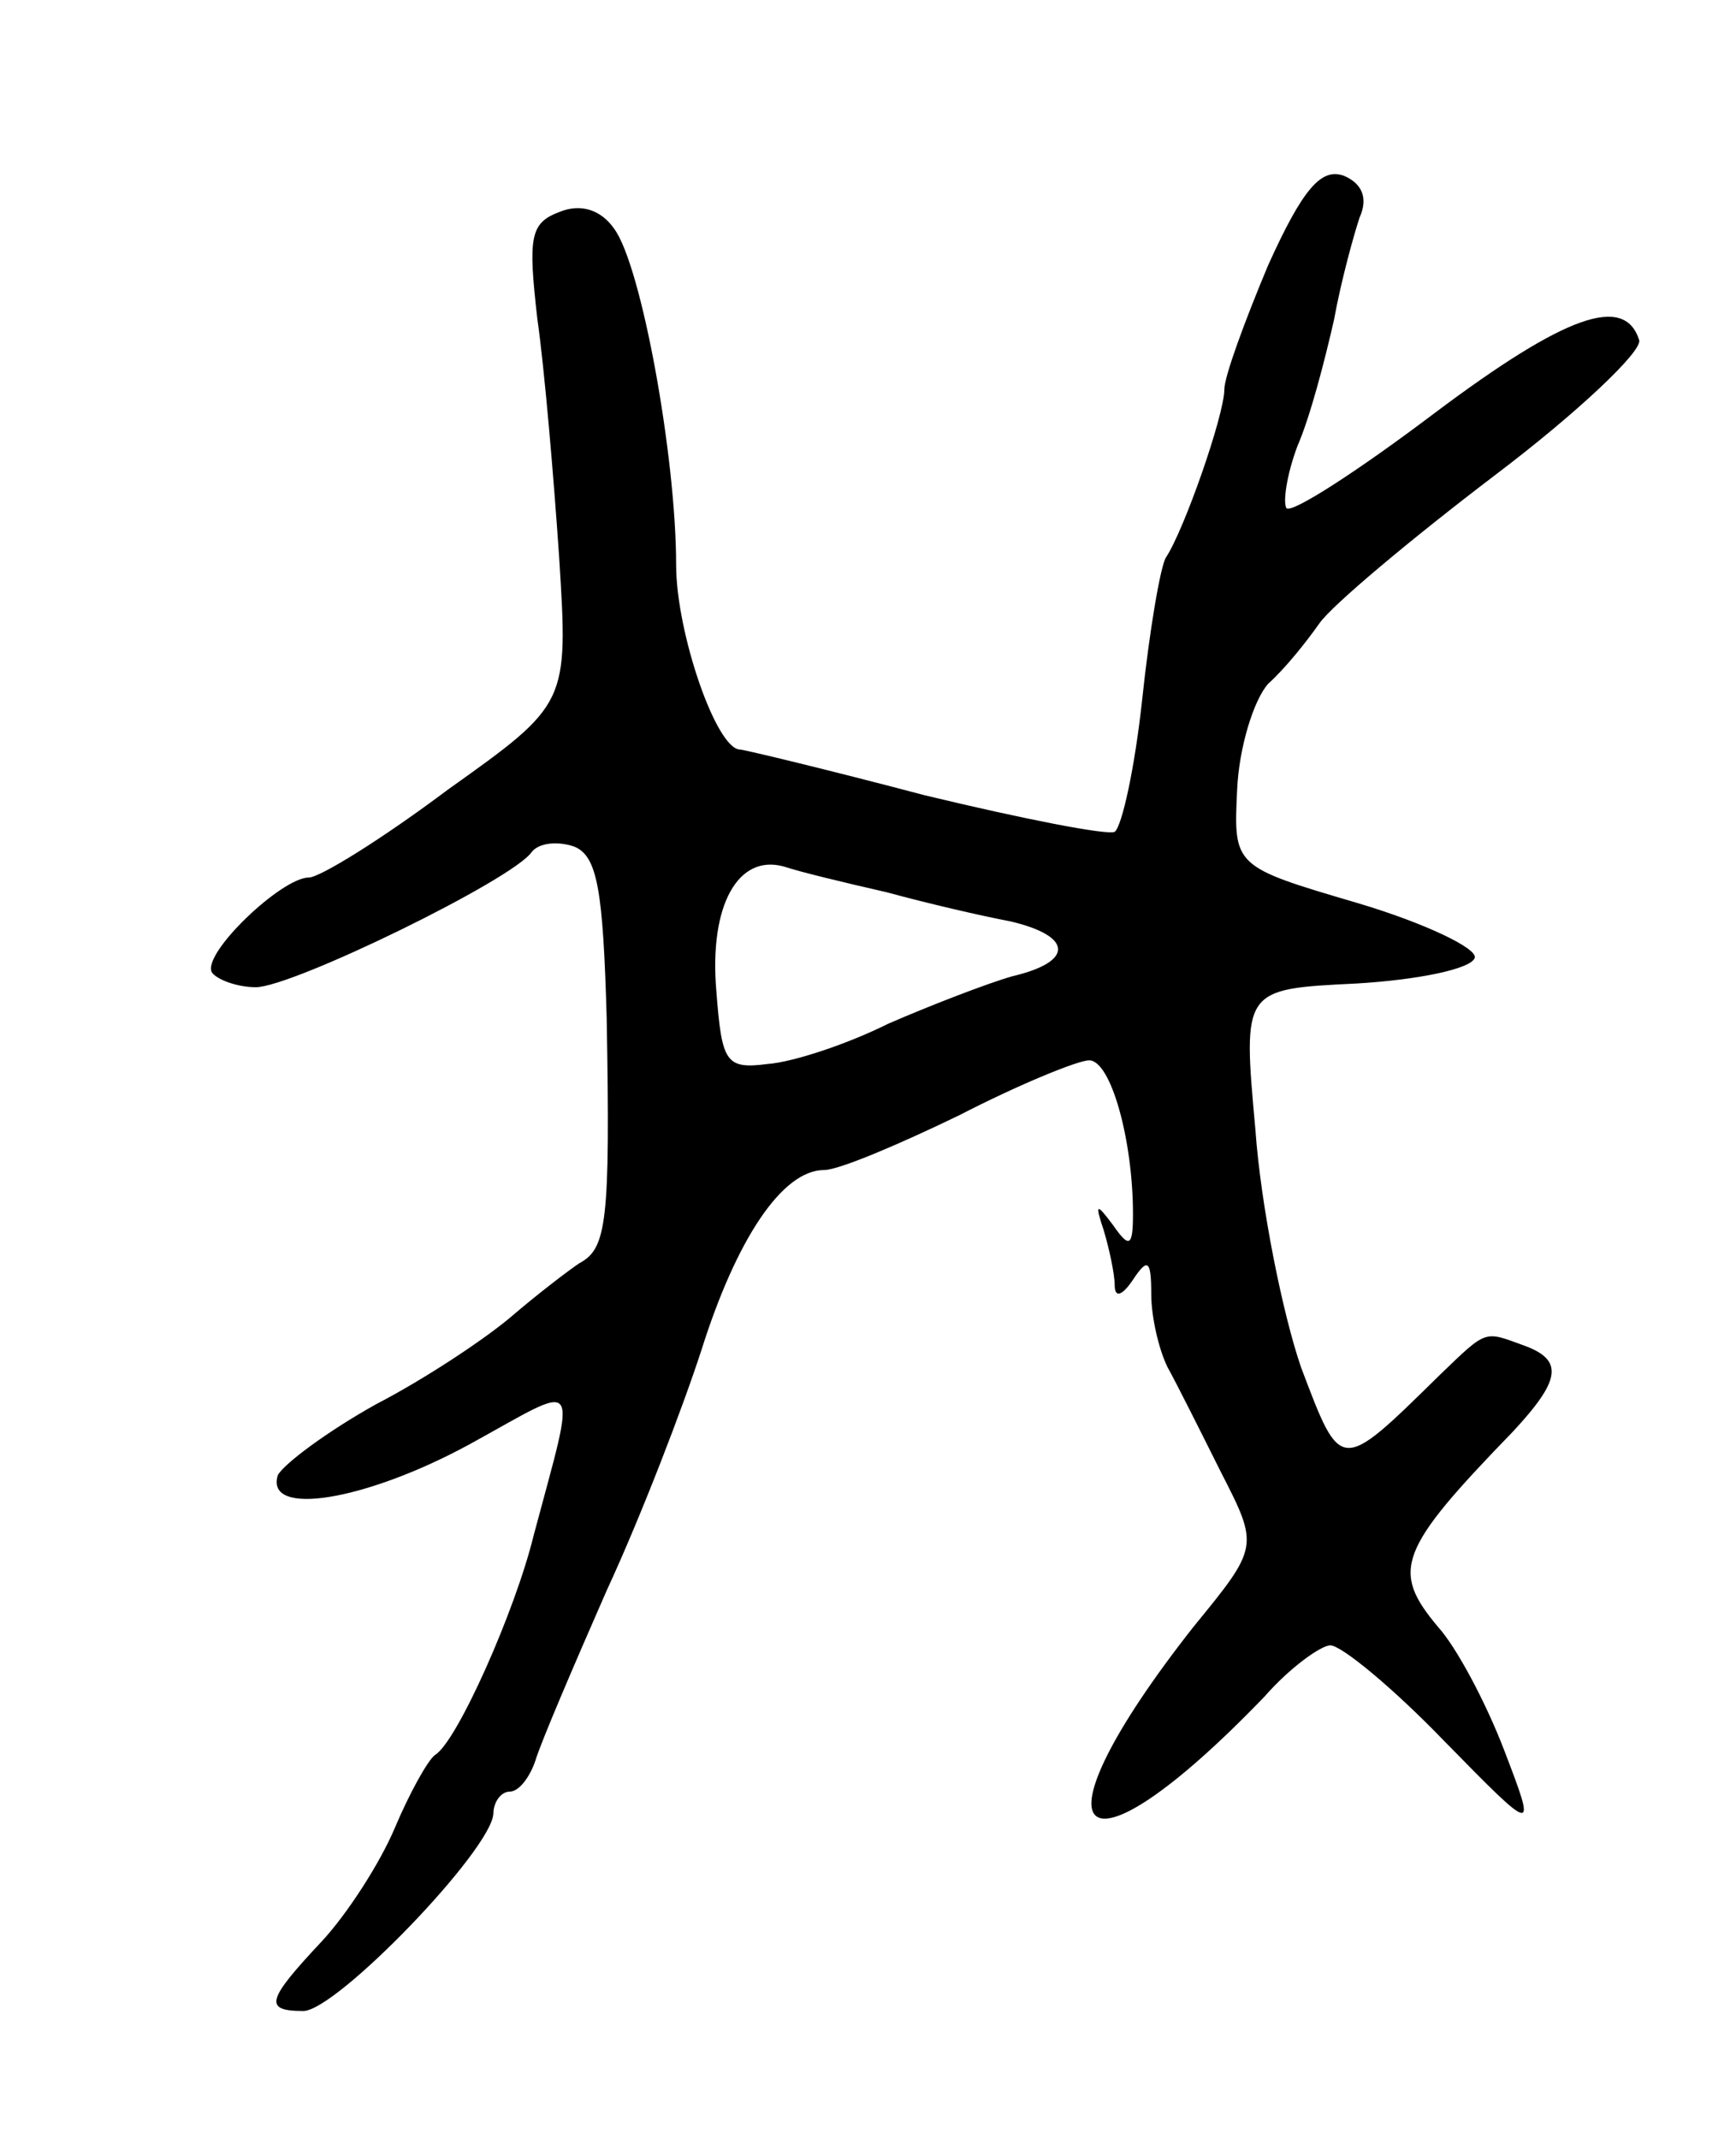 <svg version="1.0" xmlns="http://www.w3.org/2000/svg"
 width="95pt" height="117pt" viewBox="0 0 95 117"
 preserveAspectRatio="xMidYMid meet">
<g transform="translate(0,117) scale(0.1,-0.1)"
fill="#000000" stroke="none">
<path d="M694 1025 c-13 -31 -24 -61 -24 -68 0 -14 -22 -77 -32 -92 -3 -5 -9
-40 -13 -78 -4 -37 -11 -69 -15 -72 -4 -2 -50 7 -104 20 -53 14 -99 25 -101
25 -13 0 -35 64 -35 101 0 59 -19 164 -34 184 -7 10 -18 14 -30 9 -16 -6 -17
-14 -12 -58 4 -28 9 -87 12 -131 5 -80 5 -80 -61 -127 -36 -27 -70 -48 -76
-48 -15 0 -59 -42 -53 -52 3 -4 14 -8 24 -8 20 0 141 59 151 74 4 5 14 6 23 3
13 -5 16 -24 18 -94 2 -112 0 -126 -15 -134 -6 -4 -23 -17 -37 -29 -14 -12
-47 -34 -74 -48 -27 -15 -51 -33 -54 -39 -7 -23 48 -14 105 17 62 34 59 40 35
-50 -10 -41 -42 -113 -54 -120 -4 -3 -14 -21 -22 -40 -8 -19 -26 -47 -40 -62
-30 -32 -32 -38 -10 -38 18 0 103 88 104 108 0 6 4 12 9 12 5 0 11 8 14 17 3
10 21 52 39 93 19 41 42 101 52 132 19 60 44 98 67 98 8 0 41 14 74 30 33 17
65 30 71 30 12 0 24 -44 24 -84 0 -18 -2 -19 -11 -6 -9 12 -10 12 -5 -3 3 -10
6 -24 6 -30 0 -7 4 -6 10 3 8 12 10 11 10 -8 0 -12 4 -30 9 -40 5 -9 18 -35
29 -57 21 -41 21 -41 -15 -85 -92 -117 -64 -145 39 -38 14 16 31 28 36 28 6 0
34 -23 62 -52 51 -52 51 -52 33 -5 -10 26 -26 56 -36 67 -26 31 -22 42 41 107
26 28 28 39 6 47 -22 8 -20 9 -46 -16 -55 -54 -54 -54 -76 4 -10 29 -22 88
-25 130 -7 77 -7 77 55 80 34 2 63 8 65 14 2 5 -27 19 -64 30 -68 20 -68 20
-66 62 1 23 9 49 17 58 9 8 21 23 28 33 7 10 50 46 96 81 45 34 81 68 79 74
-8 25 -40 14 -112 -40 -41 -31 -78 -55 -81 -52 -2 3 0 18 6 34 7 16 15 47 20
69 4 22 11 47 14 56 5 11 1 19 -9 23 -12 4 -22 -7 -41 -49z m-209 -343 c22 -6
52 -13 68 -16 34 -8 35 -22 1 -30 -14 -4 -45 -16 -68 -26 -22 -11 -52 -21 -66
-22 -23 -3 -25 1 -28 40 -4 47 12 75 37 68 9 -3 34 -9 56 -14z"/>
</g>
</svg>

